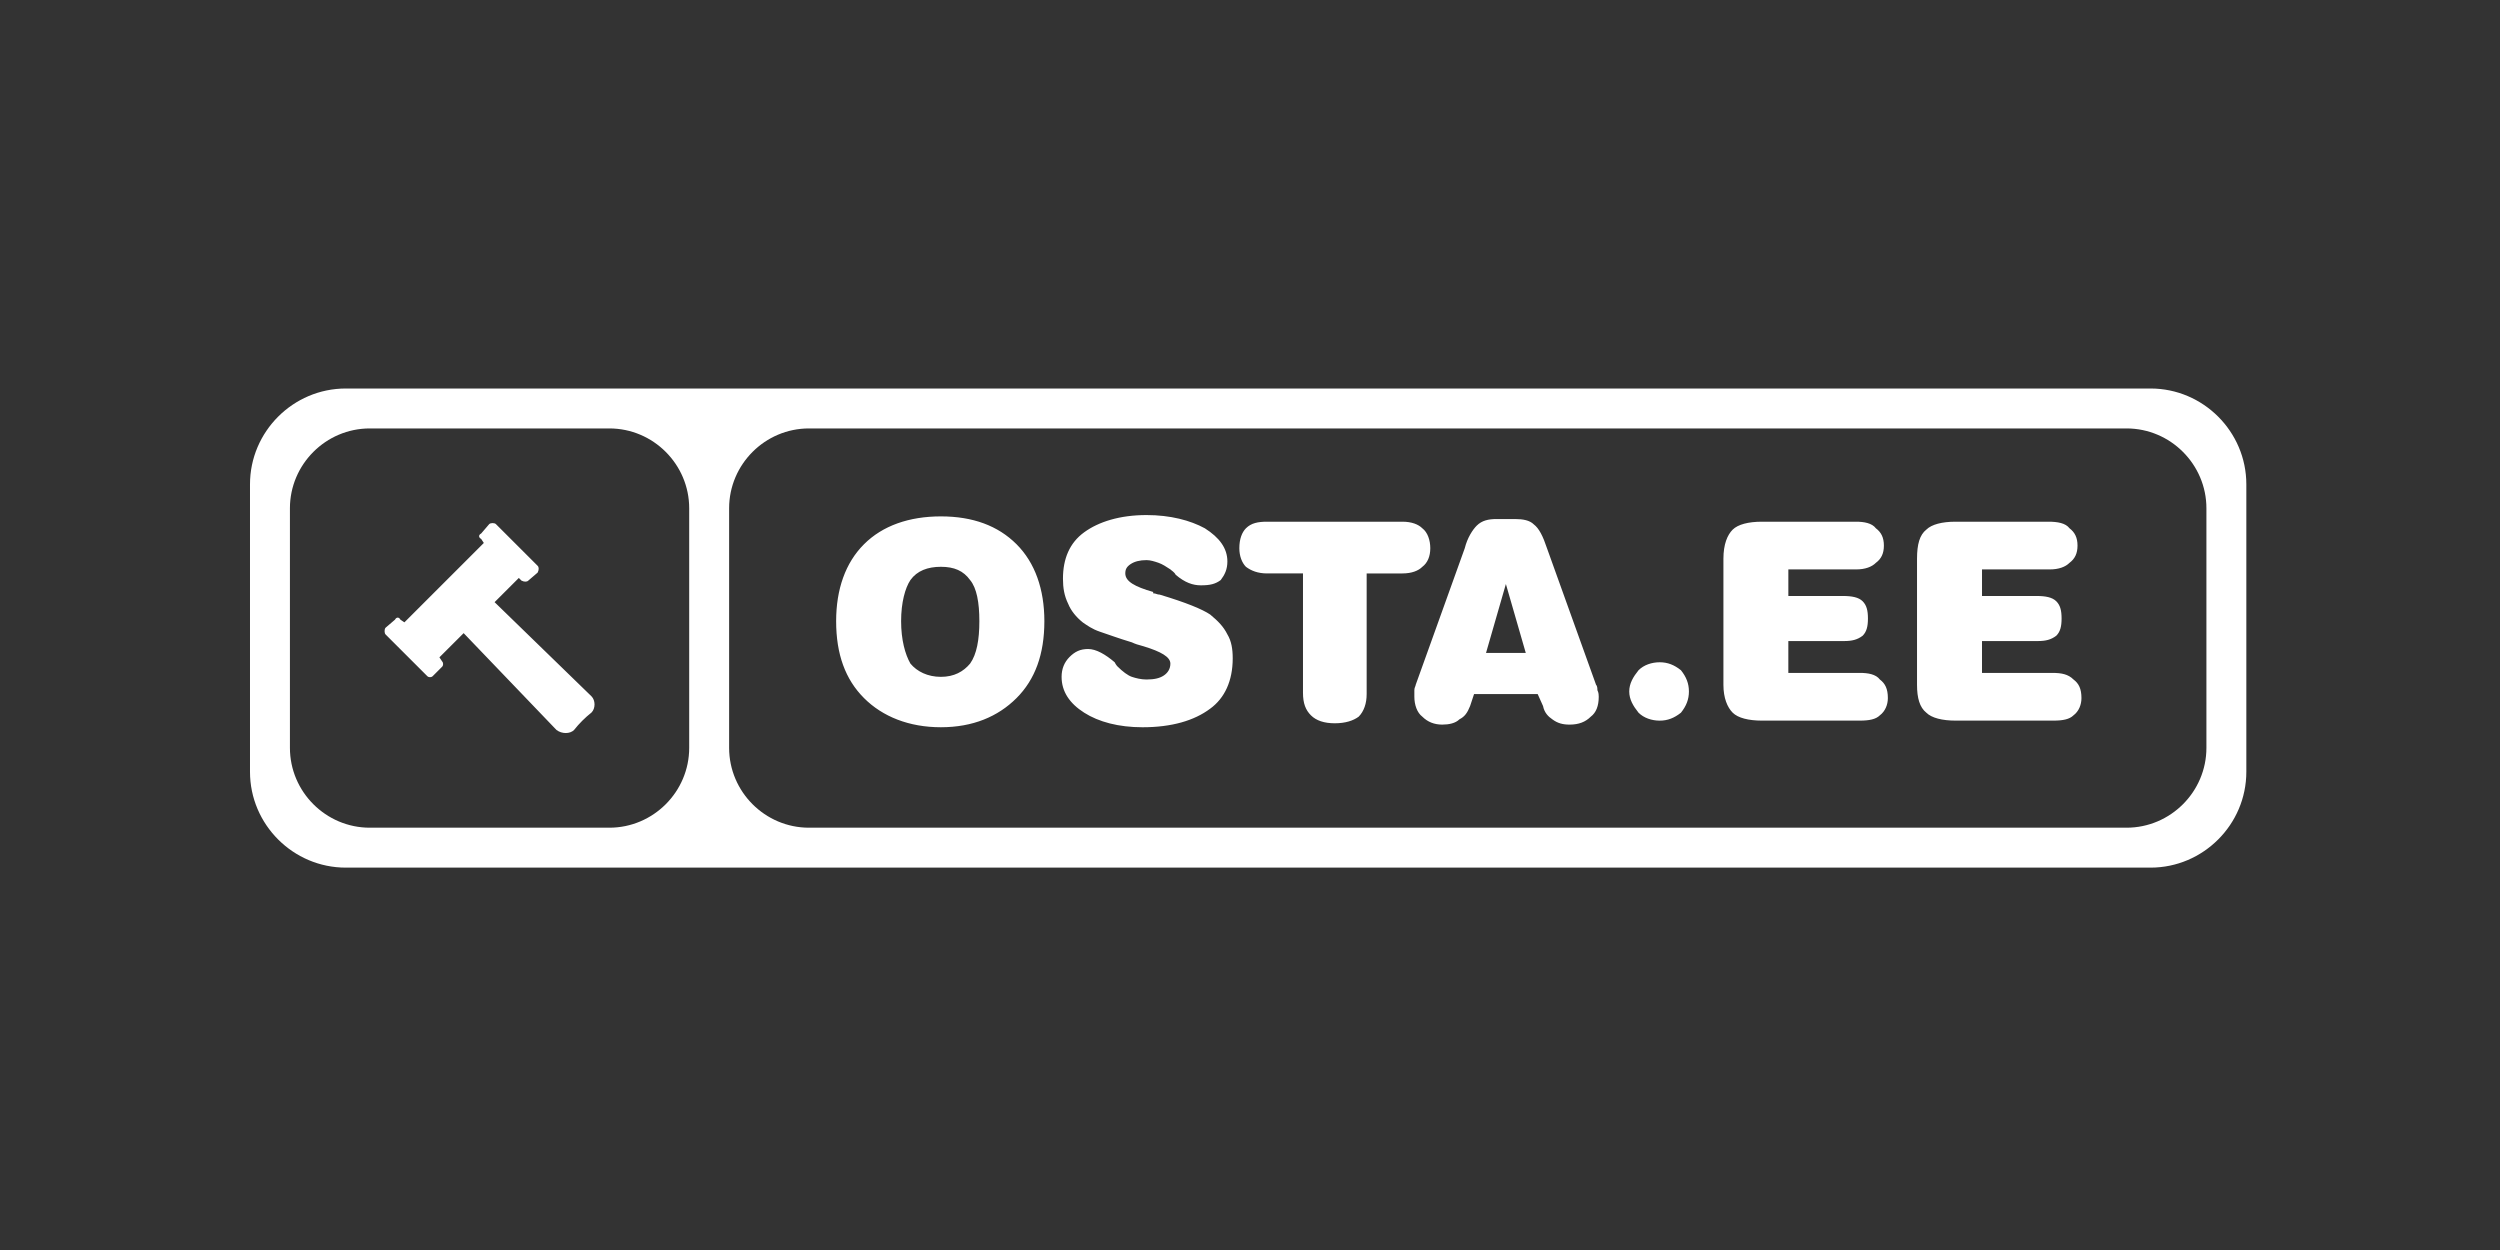 <svg xmlns="http://www.w3.org/2000/svg" width="1000" height="500" viewBox="0 0 1000 500">
  <rect x="0" y="0" width="1000" height="500" fill="#333333" stroke="none"/>
  <g fill="#FFF" fill-rule="evenodd" transform="translate(100 155)">
    <path d="M760.205,0.402 C781.281,0.402 798.535,17.649 798.535,38.732 L798.535,153.721 C798.535,174.802 781.281,192.051 760.205,192.051 L38.329,192.051 C17.243,192.051 -0.001,174.802 -0.001,153.721 L-0.001,38.732 C-0.001,17.649 17.243,0.402 38.329,0.402 L760.205,0.402 Z M143.738,16.373 L47.913,16.373 C30.339,16.373 15.971,30.746 15.971,48.313 L15.971,48.313 L15.971,144.14 C15.971,161.706 30.339,176.08 47.913,176.08 L47.913,176.08 L143.738,176.08 C161.299,176.08 175.678,161.706 175.678,144.14 L175.678,144.14 L175.678,48.313 C175.678,30.746 161.299,16.373 143.738,16.373 L143.738,16.373 Z M750.625,16.373 L223.59,16.373 C206.017,16.373 191.648,30.746 191.648,48.313 L191.648,48.313 L191.648,144.14 C191.648,161.706 206.017,176.08 223.59,176.08 L223.59,176.08 L750.625,176.08 C768.186,176.08 782.565,161.706 782.565,144.14 L782.565,144.14 L782.565,48.313 C782.565,30.746 768.186,16.373 750.625,16.373 L750.625,16.373 Z"/>
    <path d="M93.53 62.184L92.454 60.557C91.378 60.021 91.378 58.94 92.454 58.414L95.68 54.65C96.23 54.097 97.833 54.097 98.369 54.65L115.063 71.329C115.611 71.87 115.611 72.942 115.063 74.027L111.305 77.251C110.755 77.797 109.672 77.797 108.605 77.251L107.531 76.178 97.835 85.862 136.608 123.541C138.217 125.165 138.217 128.387 136.608 130.008 134.011 132.062 131.663 134.409 129.607 137.006 127.978 138.618 124.764 138.618 122.611 137.006L85.46 98.256 75.764 107.932 76.841 109.547C77.388 110.099 77.388 111.171 76.841 111.697L73.071 115.471C72.533 116.014 71.457 116.014 70.931 115.471 65.369 109.902 59.803 104.341 54.232 98.782 53.698 98.251 53.698 96.632 54.232 96.089L58.006 92.857C58.549 91.776 59.625 91.776 60.156 92.857L61.763 93.938 93.53 62.184zM682.194 53.681L719.337 53.681C723.047 53.681 726.22 54.215 727.813 56.321 729.92 57.924 731.006 60.04 731.006 63.233 731.006 66.409 729.925 68.54 727.813 70.121 726.22 71.723 723.58 72.771 719.871 72.771L692.805 72.771 692.805 83.392 714.557 83.392C718.278 83.392 720.918 83.925 722.511 85.506 724.106 87.096 724.635 89.215 724.635 92.398 724.635 95.594 724.101 97.705 722.511 99.293 720.397 100.896 718.278 101.422 715.083 101.422L692.8 101.422 692.8 114.162 720.913 114.162C724.63 114.162 727.285 114.685 729.403 116.802 731.527 118.397 732.582 120.511 732.582 124.233 732.582 126.875 731.534 129.535 729.403 131.127 727.806 132.718 725.156 133.246 721.435 133.246L682.194 133.246C676.892 133.246 672.649 132.187 670.525 130.068 667.868 127.944 666.809 124.228 666.809 118.926L666.809 68.528C666.809 62.683 667.868 58.971 670.525 56.857 672.654 54.738 676.892 53.681 682.194 53.681L682.194 53.681zM604.736 53.681L642.405 53.681C645.591 53.681 648.767 54.215 650.36 56.321 652.488 57.924 653.555 60.04 653.555 63.233 653.555 66.409 652.495 68.54 650.36 70.121 648.767 71.723 646.127 72.771 642.405 72.771L615.34 72.771 615.34 83.392 637.108 83.392C640.82 83.392 643.477 83.925 645.058 85.506 646.65 87.096 647.176 89.215 647.176 92.398 647.176 95.594 646.643 97.705 645.058 99.293 642.939 100.896 640.82 101.422 637.632 101.422L615.335 101.422 615.335 114.162 644.008 114.162C647.176 114.162 650.355 114.685 651.945 116.802 654.064 118.397 655.145 120.511 655.145 124.233 655.145 126.875 654.069 129.535 651.945 131.127 650.355 132.718 647.703 133.246 644.008 133.246L604.731 133.246C599.429 133.246 595.191 132.187 593.067 130.068 590.953 127.944 589.367 124.228 589.367 118.926L589.367 68.528C589.367 62.683 590.953 58.971 593.067 56.857 595.198 54.738 599.434 53.681 604.736 53.681L604.736 53.681zM551.693 121.59C551.693 118.397 553.283 115.742 555.414 113.095 557.526 110.974 560.704 109.907 563.895 109.907 567.078 109.907 569.718 110.969 572.38 113.095 574.499 115.742 575.568 118.397 575.568 121.59 575.568 124.773 574.504 127.416 572.38 130.08 569.718 132.194 567.078 133.258 563.895 133.258 560.704 133.258 557.533 132.199 555.414 130.08 553.283 127.411 551.693 124.766 551.693 121.59L551.693 121.59zM494.405 106.186L502.355 78.611 510.312 106.186 494.405 106.186zM488.039 127.411L489.62 122.637 515.076 122.637 517.216 127.411C517.737 130.075 519.335 131.666 520.918 132.718 523.035 134.313 525.166 134.844 527.823 134.844 531.527 134.844 534.184 133.785 536.318 131.661 538.427 130.068 539.496 127.406 539.496 123.697 539.496 123.171 539.496 122.109 538.958 121.049 538.958 120.506 538.958 119.454 538.427 118.93L518.792 64.29C517.216 59.521 515.614 56.317 513.495 54.733 511.904 53.143 509.252 52.617 506.069 52.617L498.643 52.617C495.45 52.617 492.803 53.148 490.679 55.267 489.086 56.864 486.967 60.038 485.903 64.29L466.276 118.93C466.276 119.459 465.742 119.98 465.742 121.049L465.742 123.697C465.742 126.875 466.809 130.068 468.928 131.661 471.052 133.78 473.706 134.844 476.889 134.844 479.551 134.844 482.199 134.308 483.779 132.718 485.903 131.666 486.975 130.075 488.039 127.411L488.039 127.411zM406.869 74.373C403.16 74.373 400.498 73.314 398.374 71.723 396.793 70.121 395.734 67.478 395.734 64.295 395.734 60.574 396.793 57.924 398.374 56.321 400.493 54.215 403.155 53.681 406.869 53.681L460.973 53.681C464.678 53.681 467.345 54.738 468.933 56.321 471.056 57.924 472.116 61.09 472.116 64.295 472.116 67.478 471.061 70.121 468.933 71.723 467.345 73.314 464.678 74.373 460.973 74.373L446.662 74.373 446.662 122.637C446.662 126.359 445.588 129.542 443.474 131.666 441.36 133.251 438.167 134.313 433.925 134.313 429.682 134.313 426.497 133.251 424.368 131.127 422.261 129.018 421.194 126.359 421.194 122.114L421.194 74.368 406.869 74.368 406.869 74.373zM324.637 115.742C324.637 112.571 325.711 109.907 327.82 107.788 329.944 105.672 332.068 104.605 335.251 104.605 338.437 104.605 342.146 106.729 345.867 109.907 346.393 110.969 346.915 111.5 346.915 111.5 349.034 113.624 351.164 115.214 352.762 115.742 354.36 116.281 356.471 116.802 358.595 116.802 361.778 116.802 363.897 116.276 365.5 115.214 367.088 114.162 368.152 112.571 368.152 110.445 368.152 107.788 364.44 105.672 357.536 103.548 355.407 103.003 353.831 102.481 352.767 101.945 347.47 100.353 343.222 98.772 340.027 97.705 336.844 96.653 334.72 95.063 333.144 93.989 330.473 91.87 328.351 89.22 327.292 86.565 325.718 83.385 325.185 80.201 325.185 76.487 325.185 68.535 327.82 62.159 333.665 57.919 339.496 53.674 347.981 51.024 358.595 51.024 368.152 51.024 376.104 53.143 381.939 56.317 387.775 60.038 390.953 64.29 390.953 69.583 390.953 72.766 389.894 74.899 388.301 77.013 386.182 78.606 384.058 79.132 380.346 79.132 377.166 79.132 373.985 78.073 370.259 74.894 369.737 73.821 368.68 73.297 368.152 72.759 366.554 71.711 364.957 70.652 363.371 70.109 361.778 69.575 360.188 69.049 358.602 69.049 355.95 69.049 353.831 69.583 352.229 70.652 350.653 71.711 350.119 72.759 350.119 74.361 350.119 77.537 353.836 79.663 361.269 81.789L361.269 82.323C362.324 82.323 362.855 82.854 363.909 82.854 374.513 86.044 380.887 88.682 384.07 90.813 387.251 93.465 389.372 95.586 390.963 98.772 392.565 101.422 393.086 104.605 393.086 108.317 393.086 117.34 389.898 124.233 384.07 128.473 377.697 133.246 368.69 135.903 357.014 135.903 347.474 135.903 339.506 133.789 333.677 130.075 327.82 126.359 324.637 121.59 324.637 115.742L324.637 115.742zM234.456 93.465C234.456 80.735 238.165 70.114 245.608 62.693 253.024 55.267 263.645 51.555 276.363 51.555 289.103 51.555 299.174 55.267 306.612 62.693 314.038 70.121 317.747 80.742 317.747 93.465 317.747 106.729 314.038 116.802 306.612 124.233 299.179 131.666 289.103 135.899 276.363 135.899 263.64 135.899 253.019 131.661 245.608 124.233 238.165 116.802 234.456 106.736 234.456 93.465L234.456 93.465zM260.445 93.465C260.445 100.896 262.043 106.729 264.171 110.44 266.823 113.624 271.078 115.738 276.363 115.738 281.67 115.738 285.375 113.624 288.037 110.44 290.694 106.729 291.743 100.888 291.743 93.465 291.743 86.037 290.694 80.201 288.037 77.021 285.375 73.309 281.67 71.718 276.363 71.718 271.078 71.718 266.823 73.309 264.171 77.021 262.043 80.201 260.445 86.044 260.445 93.465L260.445 93.465z"/>
  </g>
</svg>
